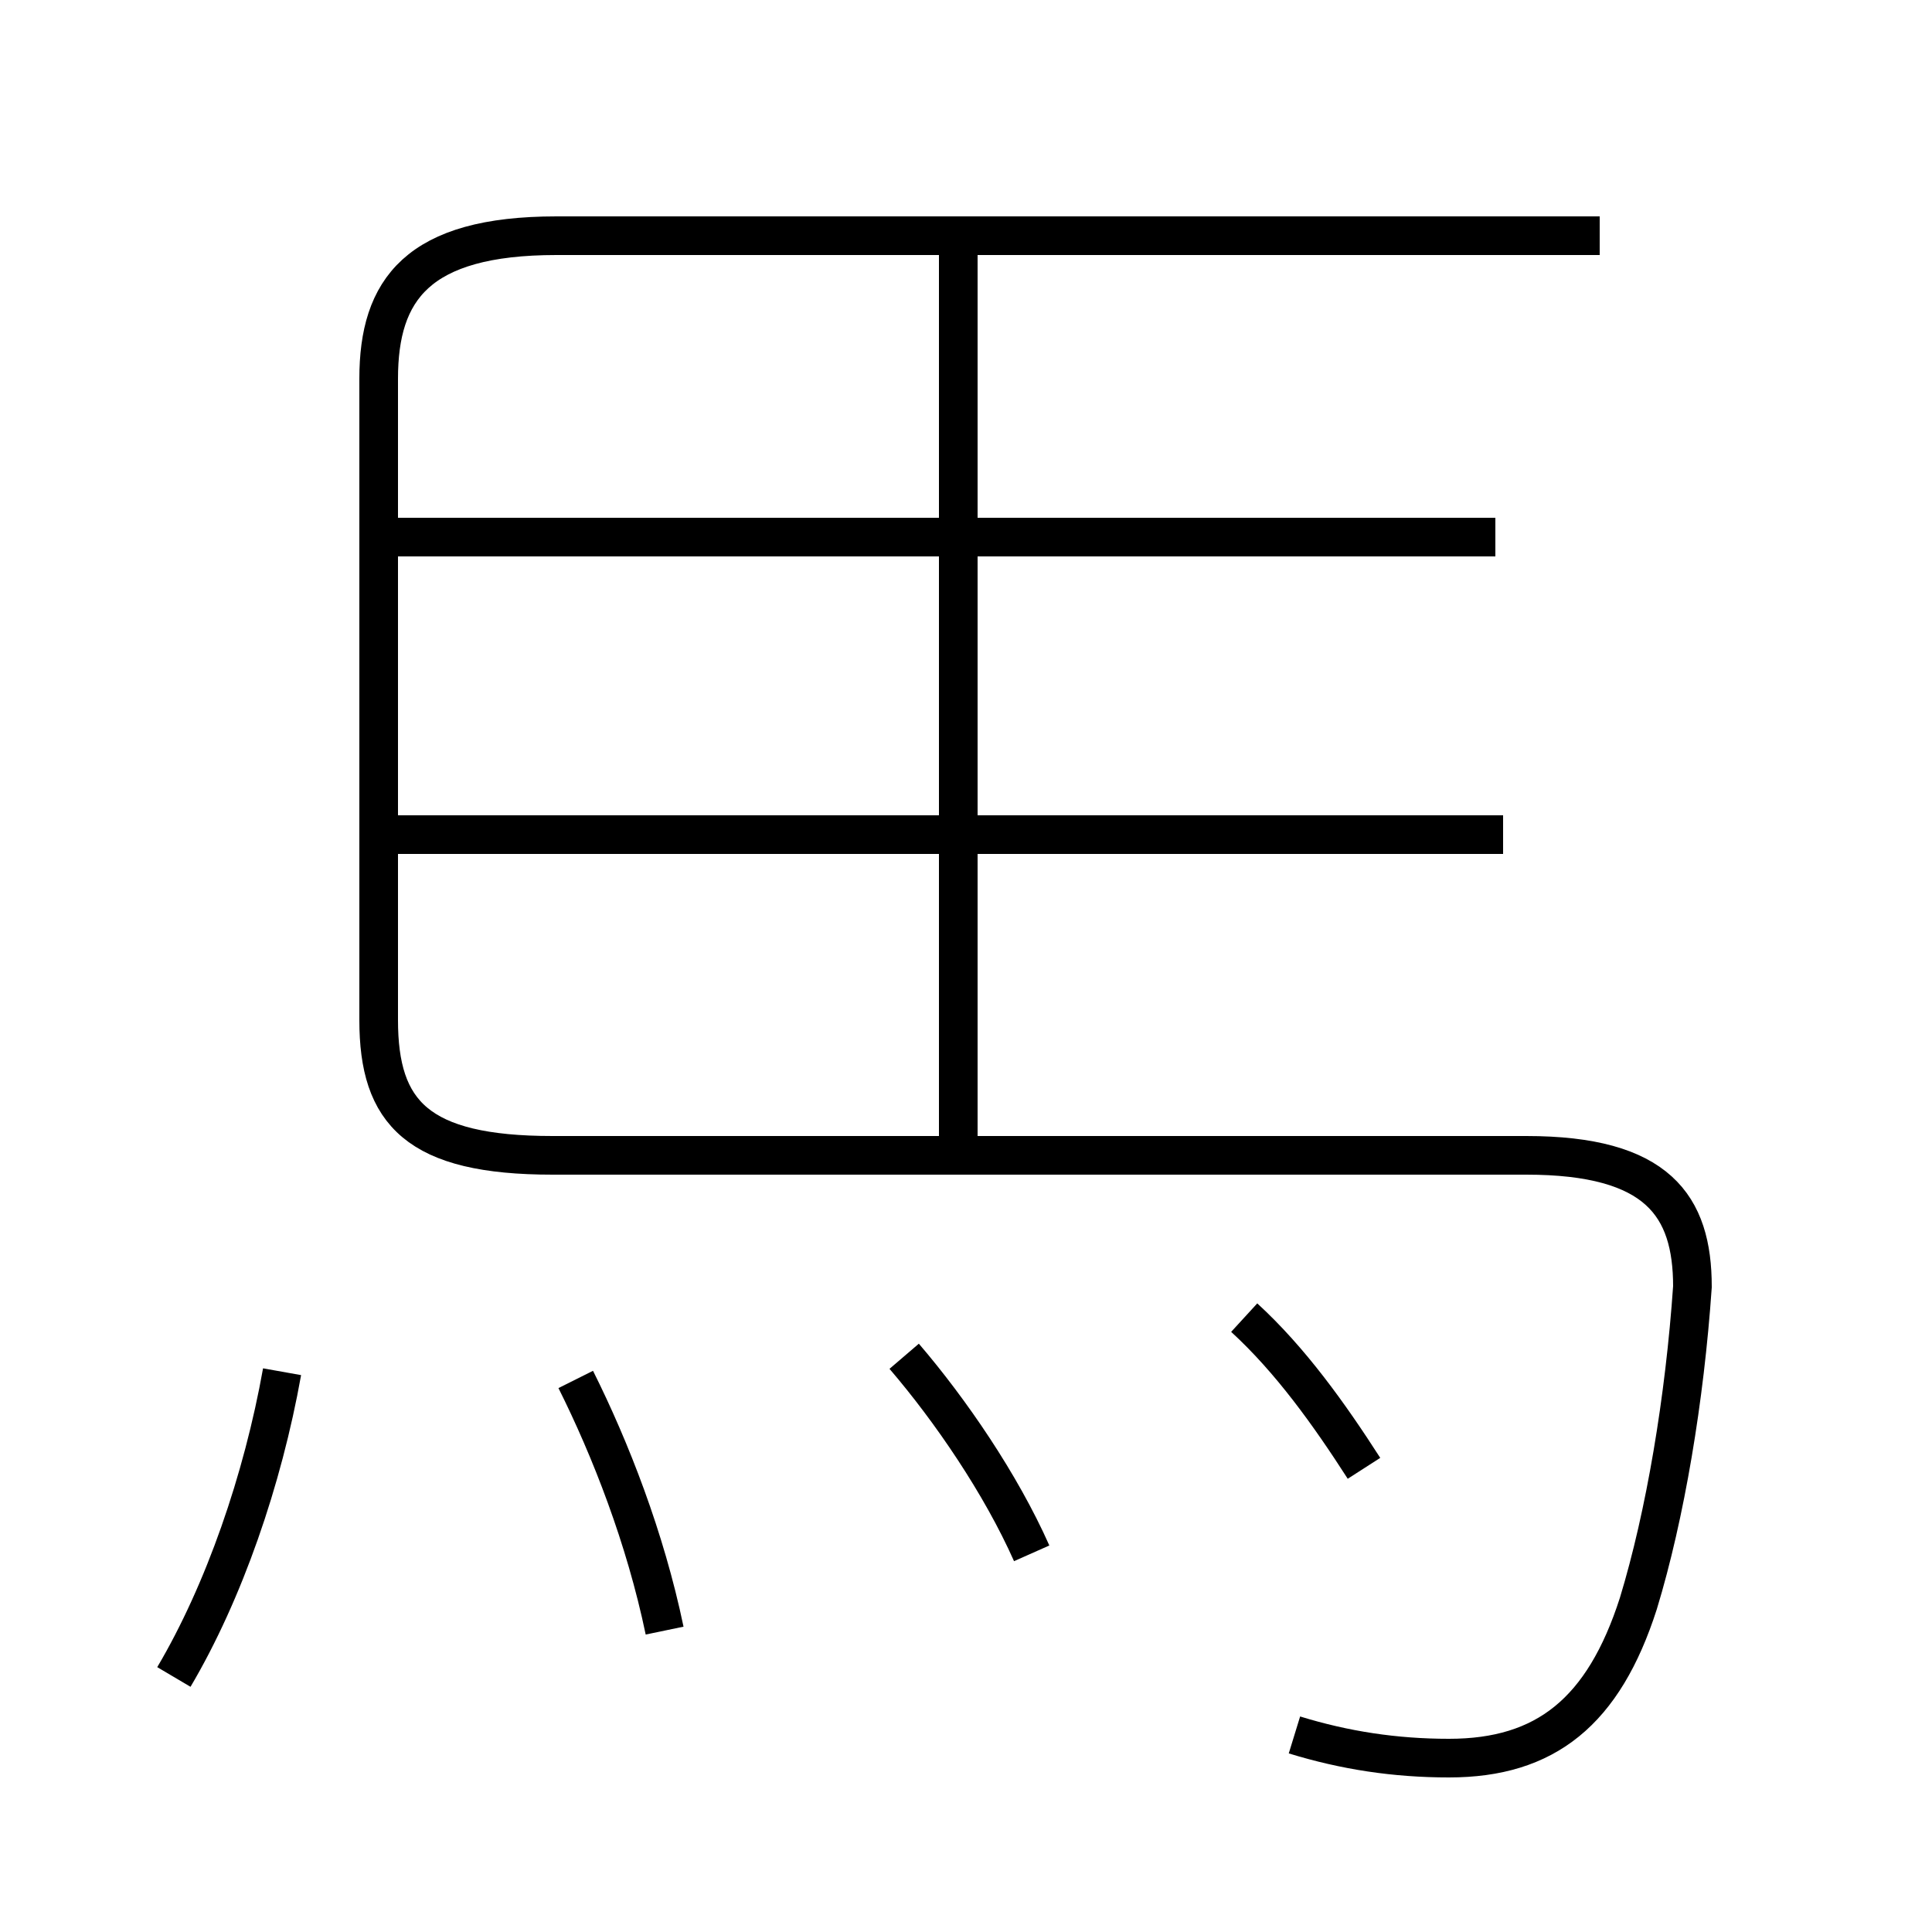 <?xml version='1.0' encoding='utf8'?>
<svg viewBox="0.0 -44.0 50.0 50.0" version="1.1" xmlns="http://www.w3.org/2000/svg">
<rect x="0.0" y="-44.0" width="50.0" height="50.0" fill="#808080" stroke="none"/>
<rect x="-1000" y="-1000" width="2000" height="2000" stroke="white" fill="white"/>
<g style="fill:none; stroke:#000000;  stroke-width:1">
<path d="M 24.8 14.1 L 24.8 37.4 M 38.7 30.1 L 10.2 30.1 M 38.9 22.4 L 10.3 22.4 M 33.5 -0.9 C 34.8 -1.3 36.1 -1.5 37.5 -1.5 C 40.0 -1.5 41.5 -0.3 42.4 2.5 C 43.1 4.8 43.6 7.8 43.8 10.7 C 43.8 12.8 42.9 14.1 39.5 14.1 L 14.3 14.1 C 10.8 14.1 9.8 15.2 9.8 17.6 L 9.8 34.2 C 9.8 36.5 10.8 37.9 14.4 37.9 L 41.4 37.9 M 4.5 0.6 C 5.8 2.8 6.8 5.7 7.3 8.5 M 17.2 1.8 C 16.7 4.2 15.8 6.5 14.9 8.3 M 26.7 3.8 C 25.9 5.6 24.6 7.5 23.4 8.9 M 35.3 6.0 C 34.4 7.4 33.4 8.8 32.2 9.9 " transform="scale(1, -1)" />
</g>
</svg>